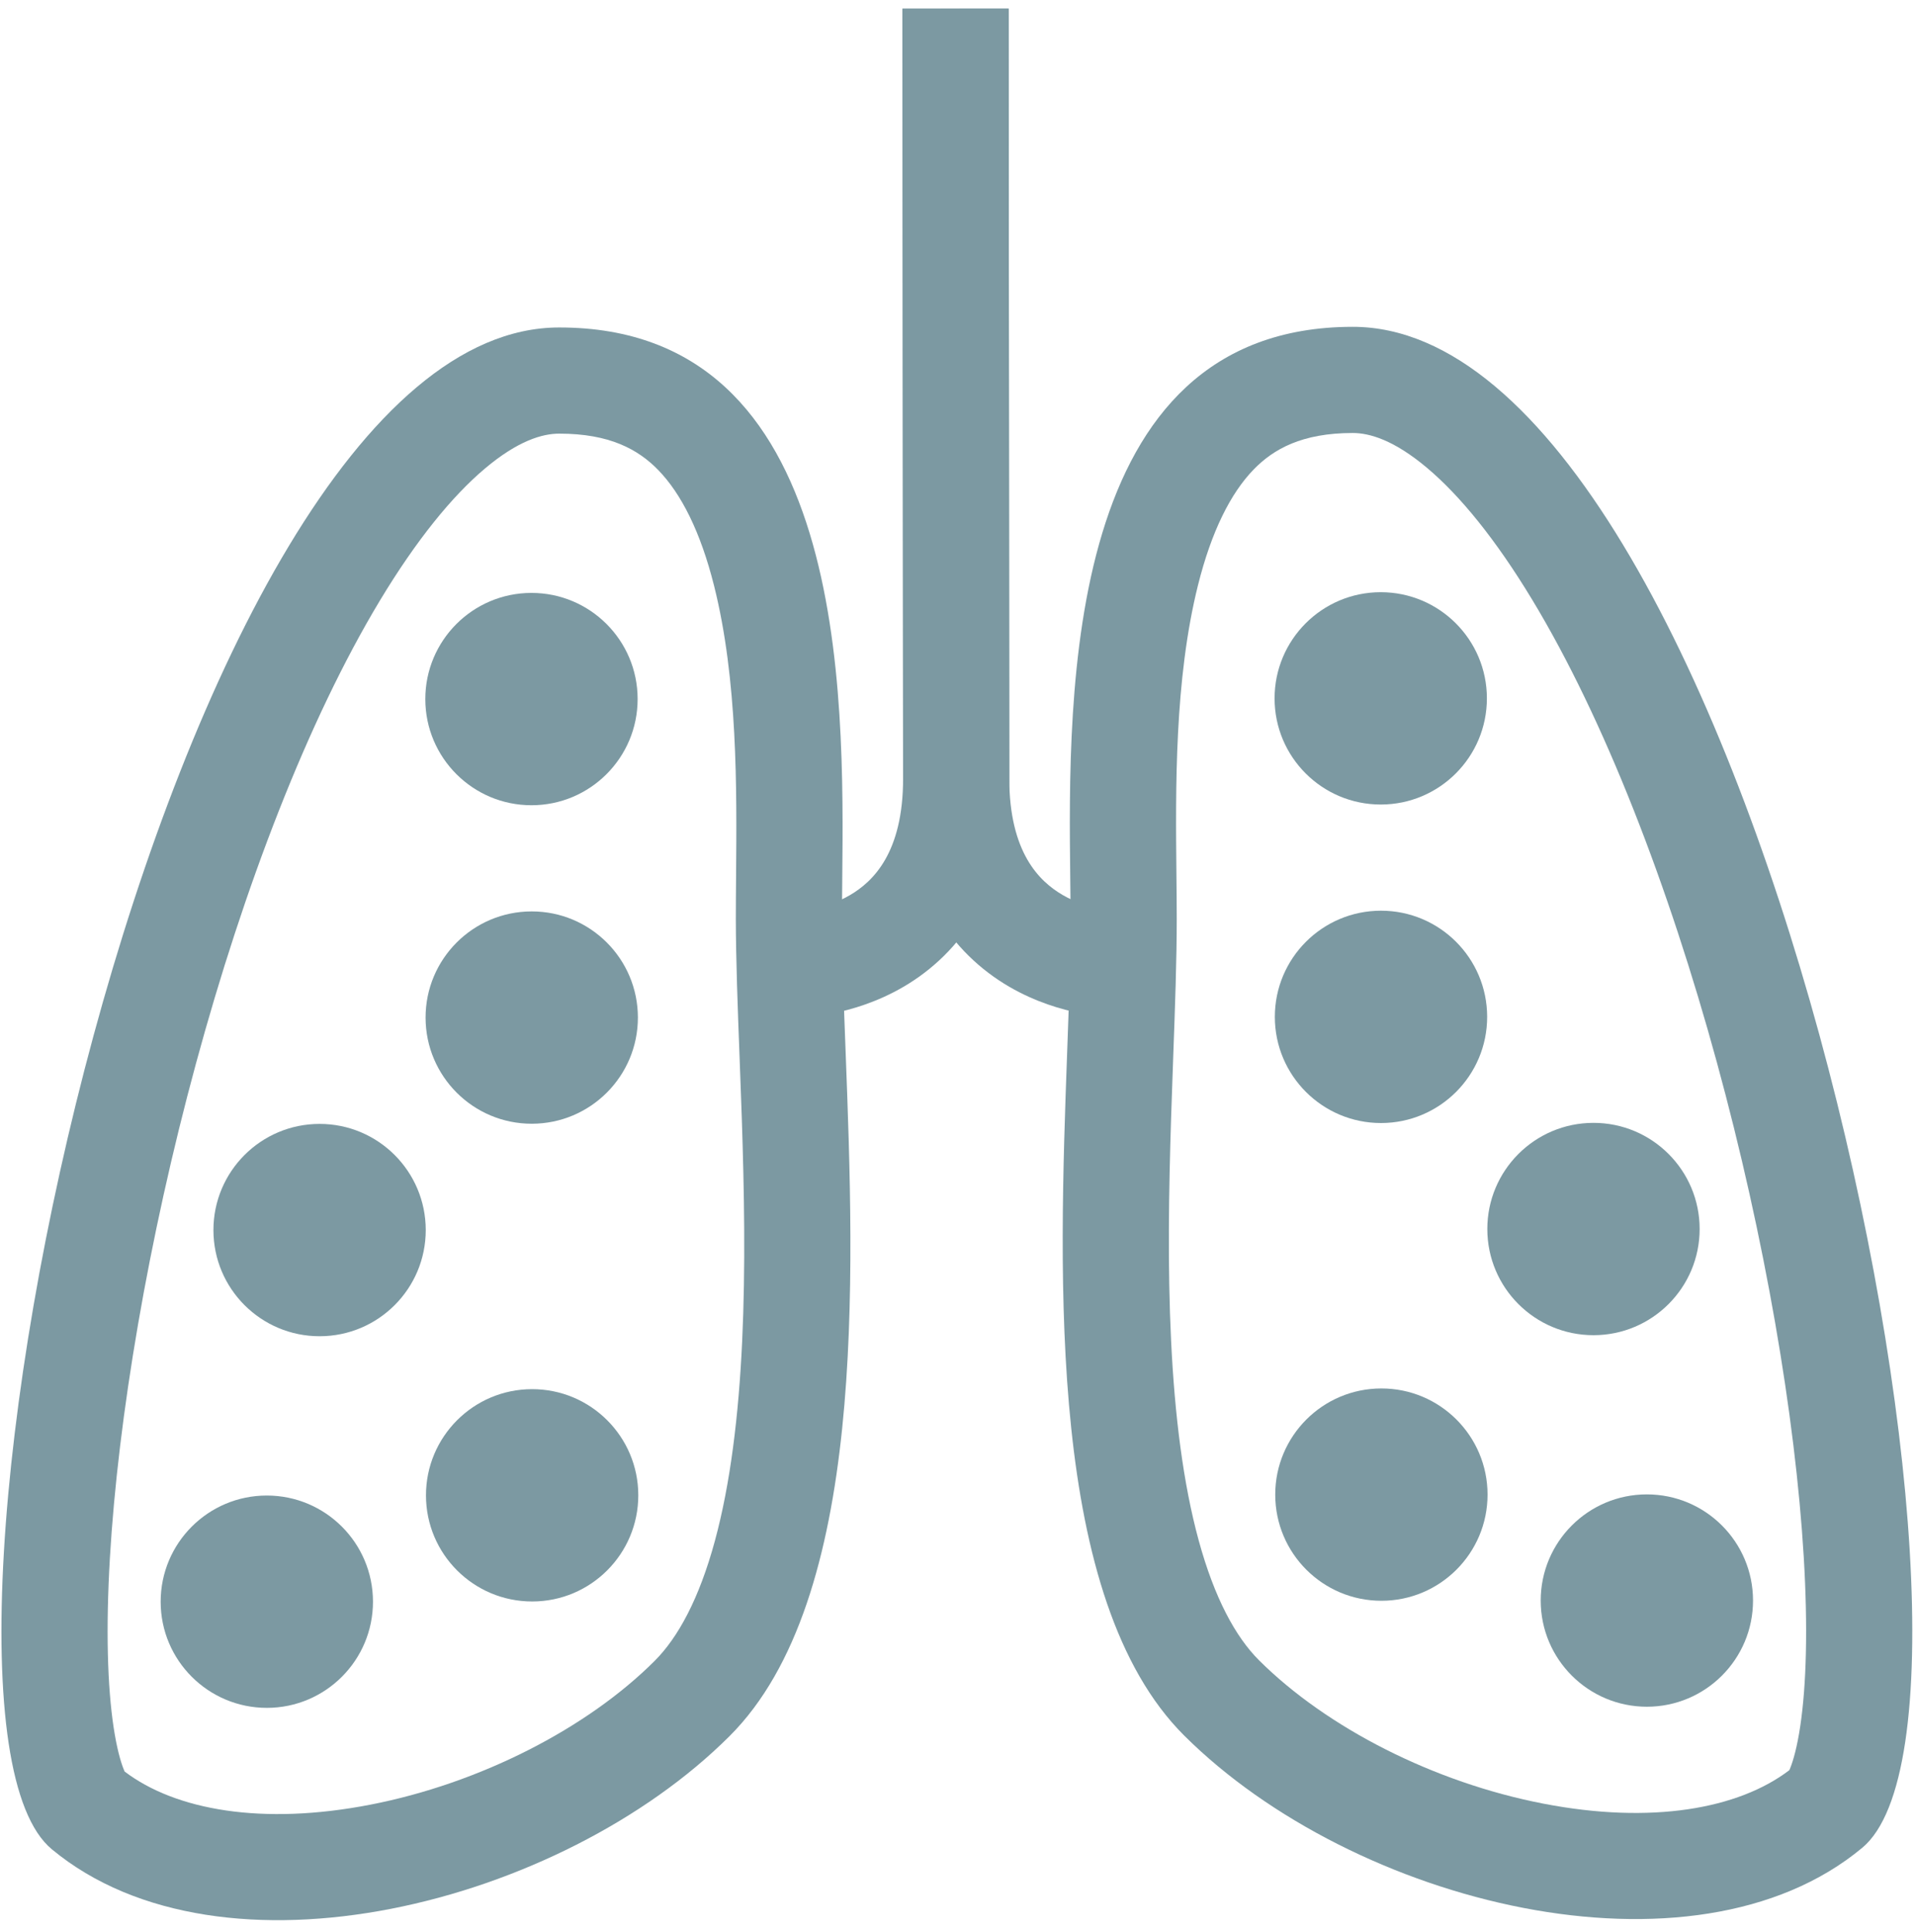 <svg width="115" height="116" viewBox="0 0 115 116" fill="none" xmlns="http://www.w3.org/2000/svg">
<g clip-path="url(#clip0_407_438)">
<path fill-rule="evenodd" clip-rule="evenodd" d="M39.528 28.224C38.33 26.993 36.617 26.036 33.576 26.039C32.562 26.04 31.101 26.468 29.131 28.126C27.141 29.802 24.996 32.442 22.82 36.052C18.475 43.264 14.645 53.275 11.768 63.863C8.902 74.411 7.091 85.127 6.598 93.574C6.351 97.82 6.45 101.266 6.825 103.736C7.012 104.969 7.241 105.779 7.431 106.25C7.45 106.299 7.468 106.341 7.484 106.376C10.544 108.701 15.766 109.627 22.252 108.364C28.812 107.086 35.242 103.799 39.313 99.733C40.726 98.321 41.989 95.993 42.932 92.522C43.863 89.091 44.36 84.995 44.569 80.531C44.777 76.092 44.692 71.502 44.546 67.119C44.506 65.917 44.46 64.711 44.415 63.523C44.3 60.505 44.191 57.604 44.188 55.182C44.188 54.36 44.195 53.489 44.203 52.581C44.247 47.33 44.302 40.82 42.879 35.163C42.066 31.932 40.911 29.645 39.528 28.224ZM50.579 52.801C50.69 41.553 50.907 19.649 33.571 19.664C9.822 19.683 -7.074 102.593 3.111 111.043C13.297 119.493 33.648 114.402 43.818 104.243C52.029 96.041 51.302 76.892 50.781 63.146C50.668 60.184 50.565 57.473 50.563 55.177C50.563 54.456 50.571 53.66 50.579 52.801Z" fill="#7C99A2"/>
<path fill-rule="evenodd" clip-rule="evenodd" d="M75.282 28.195C76.479 26.961 78.189 26.002 81.231 26C82.245 25.999 83.706 26.424 85.679 28.08C87.672 29.752 89.821 32.388 92.002 35.995C96.36 43.2 100.207 53.205 103.101 63.788C105.984 74.331 107.812 85.044 108.319 93.49C108.573 97.736 108.479 101.182 108.109 103.652C107.924 104.886 107.696 105.697 107.507 106.168C107.488 106.216 107.47 106.259 107.455 106.294C104.398 108.623 99.177 109.559 92.69 108.306C86.127 107.039 79.692 103.762 75.614 99.703C74.2 98.294 72.932 95.967 71.984 92.498C71.047 89.069 70.543 84.973 70.327 80.51C70.112 76.071 70.189 71.481 70.328 67.098C70.366 65.895 70.41 64.689 70.453 63.501C70.563 60.483 70.668 57.582 70.666 55.16C70.665 54.338 70.657 53.467 70.647 52.559C70.594 47.308 70.529 40.798 71.942 35.139C72.75 31.907 73.902 29.618 75.282 28.195ZM64.271 52.789C64.142 41.542 63.889 19.639 81.225 19.625C104.974 19.605 122.006 102.487 111.834 110.954C101.663 119.421 81.303 114.362 71.117 104.22C62.892 96.032 63.588 76.882 64.087 63.135C64.194 60.173 64.293 57.462 64.291 55.165C64.29 54.445 64.281 53.648 64.271 52.789Z" fill="#7C99A2"/>
<path d="M89.291 41.93C89.294 45.451 86.442 48.308 82.922 48.31C79.401 48.313 76.544 45.462 76.541 41.941C76.539 38.42 79.391 35.563 82.911 35.56C86.432 35.558 89.289 38.41 89.291 41.93Z" fill="#7C99A2"/>
<path d="M105.273 96.105C105.276 99.625 102.424 102.482 98.904 102.485C95.383 102.487 92.526 99.636 92.523 96.115C92.521 92.594 95.372 89.737 98.893 89.735C102.414 89.732 105.271 92.584 105.273 96.105Z" fill="#7C99A2"/>
<path d="M89.331 89.743C89.333 93.263 86.482 96.12 82.961 96.123C79.44 96.126 76.583 93.274 76.581 89.753C76.578 86.233 79.43 83.376 82.951 83.373C86.471 83.37 89.328 86.222 89.331 89.743Z" fill="#7C99A2"/>
<path d="M102.067 73.795C102.07 77.316 99.218 80.172 95.698 80.175C92.177 80.178 89.32 77.326 89.317 73.806C89.314 70.285 92.166 67.428 95.687 67.425C99.208 67.422 102.065 70.274 102.067 73.795Z" fill="#7C99A2"/>
<path d="M89.307 61.055C89.31 64.576 86.458 67.433 82.937 67.436C79.417 67.438 76.56 64.587 76.557 61.066C76.554 57.545 79.406 54.688 82.927 54.685C86.448 54.683 89.304 57.535 89.307 61.055Z" fill="#7C99A2"/>
<path d="M25.541 41.983C25.544 45.504 28.401 48.356 31.922 48.353C35.443 48.35 38.294 45.493 38.291 41.973C38.289 38.452 35.432 35.6 31.911 35.603C28.39 35.606 25.539 38.462 25.541 41.983Z" fill="#7C99A2"/>
<path d="M9.648 96.184C9.651 99.704 12.508 102.556 16.029 102.553C19.549 102.551 22.401 99.694 22.398 96.173C22.395 92.652 19.539 89.801 16.018 89.803C12.497 89.806 9.646 92.663 9.648 96.184Z" fill="#7C99A2"/>
<path d="M25.581 89.796C25.583 93.317 28.44 96.168 31.961 96.165C35.482 96.163 38.333 93.306 38.331 89.785C38.328 86.264 35.471 83.413 31.951 83.415C28.43 83.418 25.578 86.275 25.581 89.796Z" fill="#7C99A2"/>
<path d="M12.817 73.868C12.82 77.389 15.677 80.241 19.198 80.238C22.718 80.235 25.57 77.379 25.567 73.858C25.564 70.337 22.708 67.485 19.187 67.488C15.666 67.491 12.815 70.347 12.817 73.868Z" fill="#7C99A2"/>
<path d="M25.557 61.108C25.56 64.629 28.417 67.481 31.937 67.478C35.458 67.475 38.31 64.618 38.307 61.098C38.304 57.577 35.448 54.725 31.927 54.728C28.406 54.731 25.554 57.587 25.557 61.108Z" fill="#7C99A2"/>
<path fill-rule="evenodd" clip-rule="evenodd" d="M54.195 0.522C54.195 0.522 54.195 0.522 57.382 0.519C60.57 0.517 60.57 0.517 60.57 0.517L60.608 46.736C60.613 53.437 57.633 57.282 54.255 59.256C52.67 60.182 51.113 60.632 49.972 60.855C49.395 60.968 48.905 61.026 48.545 61.056C48.364 61.072 48.214 61.08 48.101 61.084C48.044 61.087 47.995 61.088 47.957 61.089L47.906 61.09L47.886 61.09H47.877H47.873C47.873 61.09 47.869 61.09 47.867 57.902C47.864 54.715 47.861 54.715 47.861 54.715H47.857H47.851H47.841L47.831 54.715C47.831 54.715 47.837 54.715 47.847 54.715C47.874 54.714 47.929 54.711 48.01 54.704C48.173 54.69 48.431 54.661 48.75 54.598C49.401 54.471 50.234 54.222 51.038 53.752C52.44 52.933 54.236 51.196 54.233 46.741L54.195 0.522Z" fill="#7C99A2"/>
<path fill-rule="evenodd" clip-rule="evenodd" d="M60.57 0.517C60.57 0.517 60.57 0.517 57.383 0.52C54.195 0.522 54.195 0.523 54.195 0.523L54.233 46.741C54.239 53.442 57.225 57.282 60.606 59.251C62.192 60.174 63.75 60.622 64.892 60.843C65.469 60.955 65.959 61.012 66.319 61.042C66.5 61.057 66.65 61.065 66.764 61.069C66.821 61.072 66.869 61.073 66.907 61.074L66.958 61.074H66.978H66.987H66.991C66.991 61.074 66.995 61.074 66.992 57.887C66.99 54.699 66.993 54.699 66.993 54.699H66.997H67.003H67.012L67.022 54.7C67.022 54.7 67.017 54.699 67.006 54.699C66.98 54.698 66.924 54.695 66.843 54.689C66.681 54.675 66.423 54.646 66.104 54.584C65.453 54.458 64.619 54.211 63.814 53.742C62.411 52.925 60.612 51.191 60.608 46.736L60.57 0.517Z" fill="#7C99A2"/>
</g>
<defs>
<clipPath id="clip0_407_438">
<rect width="115" height="116" fill="white"/>
</clipPath>
</defs>
</svg>
